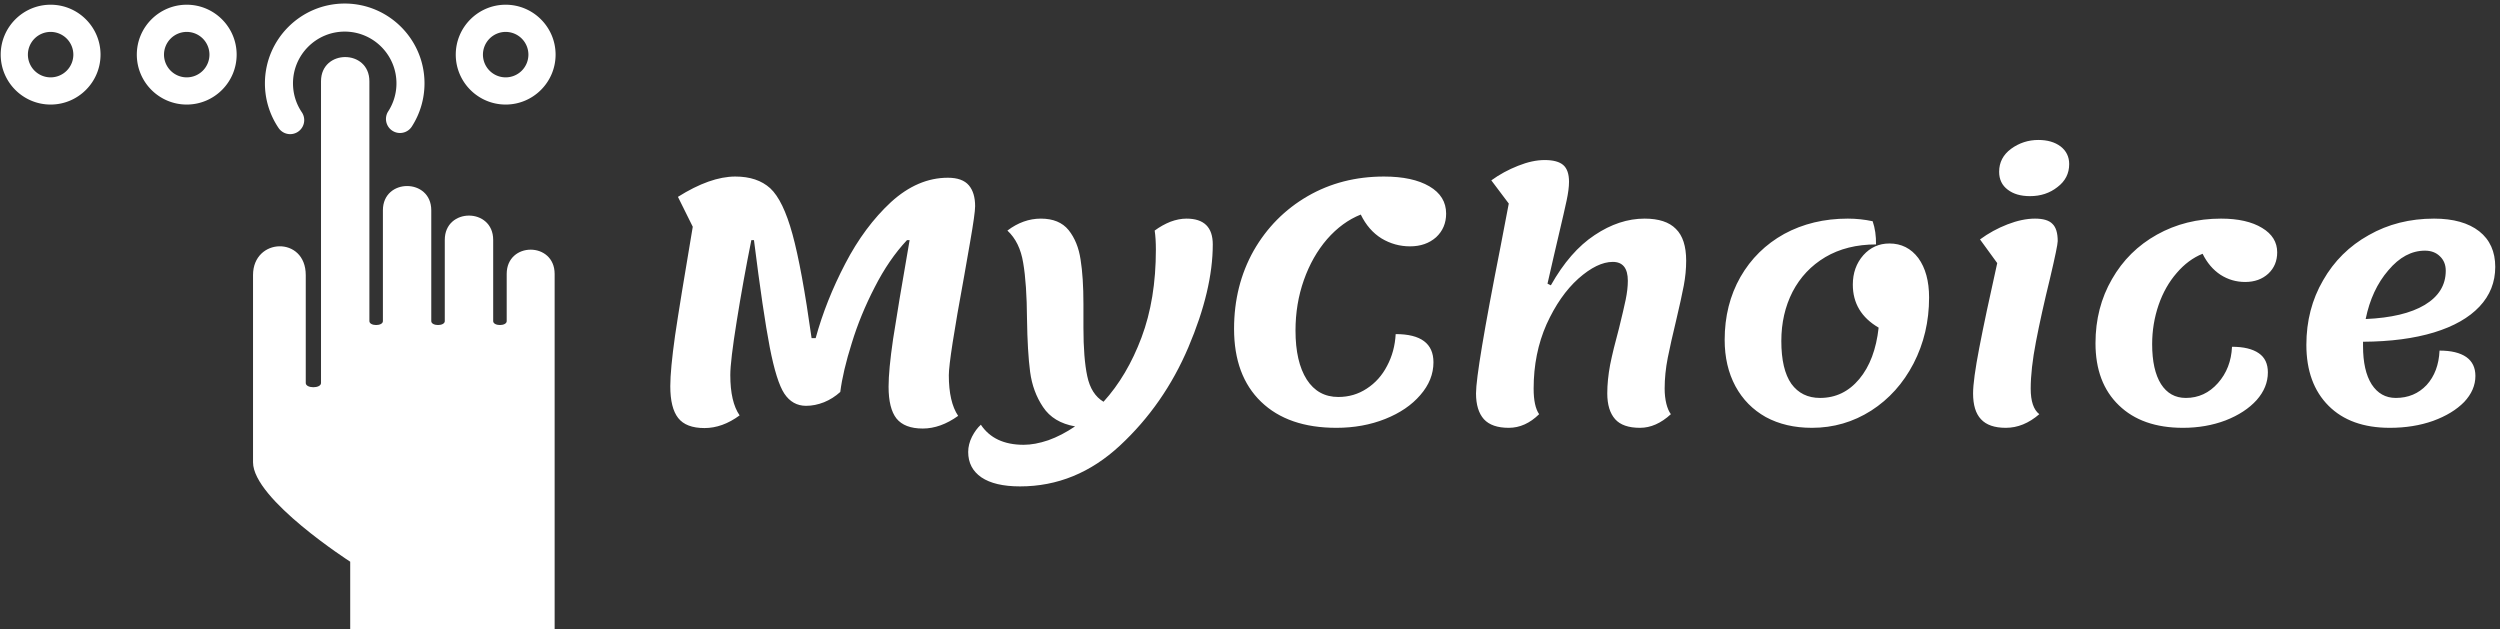 <svg data-v-423bf9ae="" xmlns="http://www.w3.org/2000/svg" viewBox="0 0 433 109" class="iconLeft"><rect x="0" y="0" width="433" height="109" fill="#333333" stroke="none"/><!----><!----><!----><g data-v-423bf9ae="" id="4f73b1d1-a509-4597-bde9-de20bfce1c36" fill="white" transform="matrix(4.141,0,0,4.141,111.456,-5.326)"><path d="M2.55 19.19L2.55 19.19Q1.78 19.19 1.45 18.77L1.45 18.77L1.45 18.77Q1.12 18.35 1.12 17.44L1.12 17.44L1.12 17.44Q1.12 16.74 1.32 15.32L1.32 15.32L1.32 15.32Q1.53 13.90 2.06 10.77L2.06 10.77L1.44 9.52L1.44 9.52Q2.79 8.67 3.84 8.67L3.84 8.67L3.84 8.67Q4.76 8.67 5.30 9.16L5.30 9.16L5.30 9.16Q5.84 9.66 6.23 11.08L6.23 11.08L6.23 11.08Q6.62 12.50 7.03 15.43L7.03 15.43L7.20 15.43L7.20 15.43Q7.63 13.86 8.44 12.31L8.44 12.31L8.44 12.31Q9.24 10.77 10.35 9.74L10.35 9.74L10.35 9.74Q11.47 8.72 12.73 8.72L12.73 8.72L12.73 8.72Q13.34 8.72 13.61 9.04L13.61 9.04L13.61 9.04Q13.87 9.35 13.87 9.91L13.87 9.91L13.87 9.91Q13.87 10.21 13.66 11.41L13.66 11.41L13.66 11.41Q13.45 12.61 13.41 12.84L13.41 12.84L13.41 12.84Q12.77 16.32 12.77 16.98L12.77 16.98L12.77 16.98Q12.77 18.10 13.16 18.68L13.16 18.68L13.16 18.68Q12.42 19.21 11.68 19.21L11.68 19.21L11.68 19.21Q10.92 19.21 10.58 18.79L10.58 18.79L10.58 18.79Q10.25 18.37 10.25 17.46L10.25 17.46L10.25 17.46Q10.25 16.76 10.44 15.46L10.44 15.46L10.44 15.46Q10.64 14.15 11.13 11.33L11.13 11.33L11.02 11.33L11.02 11.33Q10.26 12.14 9.67 13.30L9.67 13.30L9.67 13.30Q9.07 14.46 8.71 15.64L8.71 15.64L8.71 15.64Q8.34 16.81 8.23 17.68L8.23 17.68L8.23 17.68Q7.92 17.96 7.55 18.11L7.55 18.11L7.55 18.11Q7.17 18.26 6.80 18.26L6.80 18.26L6.80 18.26Q6.23 18.26 5.89 17.75L5.89 17.75L5.89 17.75Q5.56 17.25 5.28 15.81L5.28 15.81L5.28 15.81Q5.00 14.36 4.62 11.33L4.62 11.33L4.51 11.33L4.51 11.33Q4.17 13.02 3.90 14.71L3.90 14.71L3.90 14.71Q3.63 16.39 3.63 16.97L3.63 16.97L3.63 16.97Q3.63 18.10 4.02 18.66L4.02 18.66L4.02 18.66Q3.30 19.19 2.55 19.19L2.55 19.19ZM22.71 10.43L22.71 10.43Q23.81 10.43 23.81 11.51L23.81 11.51L23.81 11.51Q23.81 13.41 22.79 15.81L22.79 15.81L22.79 15.81Q21.77 18.21 19.93 19.92L19.93 19.92L19.93 19.92Q18.09 21.63 15.75 21.63L15.75 21.63L15.75 21.63Q14.69 21.63 14.13 21.25L14.13 21.25L14.13 21.25Q13.58 20.87 13.58 20.19L13.58 20.19L13.58 20.19Q13.58 19.87 13.74 19.55L13.74 19.55L13.74 19.55Q13.90 19.24 14.11 19.05L14.11 19.05L14.11 19.05Q14.67 19.89 15.90 19.89L15.90 19.89L15.90 19.89Q16.37 19.89 16.93 19.70L16.93 19.70L16.93 19.70Q17.49 19.50 18.05 19.12L18.05 19.12L18.05 19.12Q17.14 18.96 16.71 18.31L16.71 18.31L16.71 18.31Q16.28 17.67 16.17 16.84L16.17 16.84L16.17 16.84Q16.06 16.00 16.04 14.63L16.04 14.63L16.04 14.63Q16.03 13.15 15.88 12.28L15.88 12.28L15.88 12.28Q15.74 11.41 15.22 10.93L15.22 10.93L15.22 10.93Q15.88 10.43 16.62 10.43L16.62 10.43L16.62 10.43Q17.39 10.43 17.78 10.91L17.78 10.91L17.78 10.91Q18.17 11.40 18.28 12.14L18.28 12.14L18.28 12.14Q18.40 12.88 18.40 14.00L18.40 14.00L18.40 14.99L18.40 14.99Q18.40 16.27 18.56 17.02L18.56 17.02L18.56 17.02Q18.72 17.78 19.24 18.09L19.24 18.09L19.24 18.09Q20.23 17.00 20.83 15.40L20.83 15.40L20.83 15.40Q21.43 13.80 21.43 11.73L21.43 11.73L21.43 11.73Q21.43 11.26 21.38 10.93L21.38 10.93L21.38 10.93Q21.69 10.70 22.04 10.56L22.04 10.56L22.04 10.56Q22.39 10.43 22.71 10.43L22.71 10.43ZM28.98 19.18L28.98 19.18Q26.96 19.18 25.83 18.09L25.83 18.09L25.83 18.09Q24.70 17.00 24.70 15.04L24.70 15.04L24.70 15.04Q24.70 13.23 25.52 11.77L25.52 11.77L25.52 11.77Q26.35 10.32 27.78 9.49L27.78 9.49L27.78 9.49Q29.20 8.67 30.97 8.67L30.97 8.67L30.97 8.67Q32.17 8.67 32.87 9.08L32.87 9.08L32.87 9.08Q33.57 9.49 33.57 10.22L33.57 10.22L33.57 10.22Q33.57 10.82 33.15 11.21L33.15 11.21L33.15 11.21Q32.72 11.59 32.06 11.59L32.06 11.59L32.06 11.59Q31.42 11.59 30.87 11.26L30.87 11.26L30.87 11.26Q30.32 10.92 30.00 10.26L30.00 10.26L30.00 10.26Q29.22 10.57 28.59 11.29L28.59 11.29L28.59 11.29Q27.97 12.01 27.62 13.00L27.62 13.00L27.62 13.00Q27.27 13.99 27.27 15.11L27.27 15.11L27.27 15.11Q27.27 16.42 27.74 17.16L27.74 17.16L27.74 17.16Q28.21 17.89 29.06 17.89L29.06 17.89L29.06 17.89Q29.72 17.89 30.25 17.54L30.25 17.54L30.25 17.54Q30.79 17.19 31.10 16.59L31.10 16.59L31.10 16.59Q31.42 15.99 31.46 15.26L31.46 15.26L31.46 15.26Q33.04 15.26 33.04 16.44L33.04 16.44L33.04 16.44Q33.04 17.18 32.49 17.81L32.49 17.81L32.49 17.81Q31.95 18.44 31.02 18.81L31.02 18.81L31.02 18.81Q30.09 19.18 28.98 19.18L28.98 19.18ZM36.19 19.18L36.19 19.18Q35.48 19.18 35.15 18.82L35.15 18.82L35.15 18.82Q34.82 18.45 34.82 17.74L34.82 17.74L34.82 17.74Q34.82 16.80 35.84 11.63L35.84 11.63L36.19 9.80L35.46 8.83L35.46 8.83Q35.97 8.46 36.58 8.22L36.58 8.22L36.58 8.22Q37.18 7.98 37.69 7.98L37.69 7.98L37.69 7.98Q38.23 7.98 38.47 8.19L38.47 8.19L38.47 8.19Q38.71 8.40 38.71 8.89L38.71 8.89L38.71 8.89Q38.71 9.20 38.61 9.67L38.61 9.67L38.61 9.67Q38.51 10.14 38.29 11.07L38.29 11.07L38.29 11.07Q38.23 11.34 38.08 11.97L38.08 11.97L38.08 11.97Q37.93 12.60 37.81 13.15L37.81 13.15L37.95 13.22L37.95 13.22Q38.75 11.80 39.78 11.12L39.78 11.12L39.78 11.12Q40.81 10.43 41.87 10.43L41.87 10.43L41.87 10.43Q42.76 10.43 43.18 10.86L43.18 10.86L43.18 10.86Q43.61 11.28 43.61 12.19L43.61 12.19L43.61 12.19Q43.61 12.70 43.51 13.23L43.51 13.23L43.51 13.23Q43.41 13.76 43.19 14.69L43.19 14.69L43.19 14.69Q42.97 15.60 42.84 16.25L42.84 16.25L42.84 16.25Q42.71 16.91 42.71 17.54L42.71 17.54L42.71 17.54Q42.71 17.88 42.78 18.17L42.78 18.17L42.78 18.17Q42.85 18.45 42.97 18.61L42.97 18.61L42.97 18.61Q42.35 19.18 41.68 19.18L41.68 19.18L41.68 19.18Q40.96 19.18 40.64 18.82L40.64 18.82L40.64 18.82Q40.31 18.45 40.31 17.74L40.31 17.74L40.31 17.74Q40.31 17.18 40.43 16.54L40.43 16.54L40.43 16.54Q40.56 15.90 40.80 15.02L40.80 15.02L40.80 15.02Q40.99 14.25 41.08 13.82L41.08 13.82L41.08 13.82Q41.17 13.38 41.17 13.03L41.17 13.03L41.17 13.03Q41.17 12.24 40.54 12.24L40.54 12.24L40.54 12.24Q39.89 12.24 39.10 12.94L39.10 12.94L39.10 12.94Q38.32 13.64 37.77 14.85L37.77 14.85L37.77 14.85Q37.23 16.07 37.23 17.54L37.23 17.54L37.23 17.54Q37.23 18.28 37.46 18.61L37.46 18.61L37.46 18.61Q36.88 19.18 36.19 19.18L36.19 19.18ZM48.87 19.18L48.87 19.18Q47.77 19.18 46.94 18.73L46.94 18.73L46.94 18.73Q46.12 18.27 45.67 17.44L45.67 17.44L45.67 17.44Q45.22 16.60 45.22 15.50L45.22 15.50L45.22 15.50Q45.22 14.03 45.88 12.87L45.88 12.87L45.88 12.87Q46.54 11.72 47.71 11.07L47.71 11.07L47.71 11.07Q48.89 10.43 50.37 10.43L50.37 10.43L50.37 10.43Q50.90 10.43 51.41 10.54L51.41 10.54L51.41 10.54Q51.56 10.98 51.55 11.51L51.55 11.51L51.55 11.51Q50.33 11.51 49.43 12.04L49.43 12.04L49.43 12.04Q48.54 12.57 48.06 13.49L48.06 13.49L48.06 13.49Q47.59 14.41 47.59 15.55L47.59 15.55L47.59 15.55Q47.59 16.74 48.01 17.34L48.01 17.34L48.01 17.34Q48.44 17.93 49.21 17.93L49.21 17.93L49.21 17.93Q50.19 17.93 50.85 17.14L50.85 17.14L50.85 17.14Q51.51 16.35 51.66 14.99L51.66 14.99L51.66 14.99Q50.58 14.36 50.58 13.19L50.58 13.19L50.58 13.19Q50.58 12.46 51.02 11.96L51.02 11.96L51.02 11.96Q51.46 11.47 52.11 11.47L52.11 11.47L52.11 11.47Q52.86 11.47 53.32 12.08L53.32 12.08L53.32 12.08Q53.77 12.70 53.77 13.73L53.77 13.73L53.77 13.73Q53.77 15.23 53.12 16.49L53.12 16.49L53.12 16.49Q52.47 17.74 51.35 18.46L51.35 18.46L51.35 18.46Q50.22 19.18 48.87 19.18L48.87 19.18ZM57.99 9.49L57.99 9.49Q57.41 9.49 57.06 9.22L57.06 9.22L57.06 9.22Q56.70 8.95 56.70 8.47L56.70 8.47L56.70 8.47Q56.70 7.88 57.20 7.51L57.20 7.51L57.20 7.51Q57.71 7.14 58.34 7.14L58.34 7.14L58.34 7.14Q58.91 7.14 59.27 7.41L59.27 7.41L59.27 7.41Q59.63 7.69 59.63 8.15L59.63 8.15L59.63 8.15Q59.63 8.74 59.14 9.11L59.14 9.11L59.14 9.11Q58.66 9.49 57.99 9.49L57.99 9.49ZM56.98 19.18L56.98 19.18Q56.27 19.18 55.94 18.82L55.94 18.82L55.94 18.82Q55.61 18.47 55.61 17.74L55.61 17.74L55.61 17.74Q55.61 17.18 55.87 15.83L55.87 15.83L55.87 15.83Q56.13 14.48 56.62 12.29L56.62 12.29L55.90 11.30L55.90 11.30Q56.43 10.91 57.05 10.67L57.05 10.67L57.05 10.67Q57.67 10.43 58.20 10.43L58.20 10.43L58.20 10.43Q58.72 10.43 58.93 10.65L58.93 10.65L58.93 10.65Q59.15 10.86 59.15 11.37L59.15 11.37L59.15 11.37Q59.15 11.56 58.83 12.92L58.83 12.92L58.83 12.92Q58.46 14.43 58.24 15.58L58.24 15.58L58.24 15.58Q58.02 16.72 58.02 17.54L58.02 17.54L58.02 17.54Q58.02 18.33 58.38 18.61L58.38 18.61L58.38 18.61Q57.72 19.18 56.98 19.18L56.98 19.18ZM64.39 19.18L64.39 19.18Q62.68 19.18 61.71 18.24L61.71 18.24L61.71 18.24Q60.73 17.30 60.73 15.64L60.73 15.64L60.73 15.64Q60.73 14.15 61.42 12.96L61.42 12.96L61.42 12.96Q62.10 11.77 63.30 11.10L63.30 11.10L63.30 11.10Q64.50 10.43 65.98 10.43L65.98 10.43L65.98 10.43Q67.06 10.43 67.70 10.82L67.70 10.82L67.70 10.82Q68.33 11.20 68.33 11.84L68.33 11.84L68.33 11.84Q68.33 12.38 67.96 12.73L67.96 12.73L67.96 12.73Q67.58 13.08 66.99 13.08L66.99 13.08L66.99 13.08Q66.43 13.08 65.96 12.78L65.96 12.78L65.96 12.78Q65.49 12.47 65.21 11.90L65.21 11.90L65.21 11.90Q64.61 12.14 64.13 12.70L64.13 12.70L64.13 12.70Q63.64 13.26 63.37 14.04L63.37 14.04L63.37 14.04Q63.10 14.83 63.10 15.68L63.10 15.68L63.10 15.68Q63.10 16.76 63.47 17.35L63.47 17.35L63.47 17.35Q63.84 17.93 64.51 17.93L64.51 17.93L64.51 17.93Q65.30 17.93 65.85 17.31L65.85 17.31L65.85 17.31Q66.40 16.69 66.44 15.79L66.44 15.79L66.44 15.79Q67.17 15.79 67.56 16.06L67.56 16.06L67.56 16.06Q67.94 16.32 67.94 16.86L67.94 16.86L67.94 16.86Q67.94 17.49 67.47 18.02L67.47 18.02L67.47 18.02Q66.99 18.55 66.17 18.87L66.17 18.87L66.17 18.87Q65.35 19.18 64.39 19.18L64.39 19.18ZM77.45 12.45L77.45 12.45Q77.45 13.41 76.79 14.11L76.79 14.11L76.79 14.11Q76.13 14.81 74.89 15.19L74.89 15.19L74.89 15.19Q73.64 15.57 71.92 15.58L71.92 15.58L71.92 15.76L71.92 15.76Q71.92 16.79 72.28 17.36L72.28 17.36L72.28 17.36Q72.65 17.93 73.29 17.93L73.29 17.93L73.29 17.93Q74.07 17.93 74.58 17.39L74.58 17.39L74.58 17.39Q75.08 16.84 75.12 15.95L75.12 15.95L75.12 15.95Q75.85 15.95 76.24 16.22L76.24 16.22L76.24 16.22Q76.62 16.49 76.62 17.01L76.62 17.01L76.62 17.01Q76.62 17.60 76.15 18.10L76.15 18.10L76.15 18.10Q75.67 18.59 74.85 18.89L74.85 18.89L74.85 18.89Q74.03 19.18 73.04 19.18L73.04 19.18L73.04 19.18Q71.40 19.18 70.48 18.26L70.48 18.26L70.48 18.26Q69.55 17.33 69.55 15.71L69.55 15.71L69.55 15.71Q69.55 14.21 70.25 13.01L70.25 13.01L70.25 13.01Q70.94 11.80 72.16 11.12L72.16 11.12L72.16 11.12Q73.37 10.43 74.89 10.43L74.89 10.43L74.89 10.43Q76.10 10.43 76.78 10.96L76.78 10.96L76.78 10.96Q77.45 11.49 77.45 12.45L77.45 12.45ZM74.51 11.77L74.51 11.77Q73.67 11.77 72.98 12.59L72.98 12.59L72.98 12.59Q72.28 13.40 72.03 14.63L72.03 14.63L72.03 14.63Q73.63 14.56 74.50 14.04L74.50 14.04L74.50 14.04Q75.38 13.51 75.38 12.61L75.38 12.61L75.38 12.61Q75.38 12.24 75.14 12.01L75.14 12.01L75.14 12.01Q74.90 11.77 74.51 11.77L74.51 11.77Z"></path></g><!----><g data-v-423bf9ae="" id="785fb013-030a-432d-9164-65f79750ab32" transform="matrix(1.098,0,0,1.098,-5.553,-0.322)" stroke="none" fill="white"><path d="M82.853 38.127v12.817c0 .826 2.132.826 2.132 0v-7.443c0-5.101 7.562-5.101 7.562 0v56.16H60.3V88.896s-15.33-9.835-15.33-15.678V43.686c0-5.917 8.317-6.193 8.317 0v17.02c0 .893 2.407.893 2.407 0V13.109c0-5.087 7.631-5.087 7.631 0v37.835c0 .826 2.132.826 2.132 0V33.46c0-5.096 7.63-5.096 7.63 0v17.484c0 .826 2.131.826 2.131 0V38.127c0-5.102 7.635-5.102 7.635 0z"></path><path d="M50.833 21.453a2.209 2.209 0 0 1-1.835-.974 12.526 12.526 0 0 1-2.151-7.039C46.847 6.5 52.494.853 59.432.853c6.94 0 12.587 5.647 12.587 12.587 0 2.445-.702 4.82-2.034 6.866a2.214 2.214 0 0 1-3.709-2.417 8.136 8.136 0 0 0 1.319-4.449c0-4.5-3.661-8.161-8.162-8.161-4.498 0-8.159 3.662-8.159 8.161 0 1.636.481 3.214 1.393 4.56a2.215 2.215 0 0 1-1.834 3.453zM84.822 16.786c-4.34 0-7.872-3.532-7.872-7.875 0-4.34 3.532-7.873 7.872-7.873 4.341 0 7.875 3.532 7.875 7.873 0 4.343-3.534 7.875-7.875 7.875zm0-11.459a3.589 3.589 0 0 0-3.585 3.584 3.588 3.588 0 0 0 3.585 3.586 3.59 3.59 0 0 0 3.587-3.586 3.589 3.589 0 0 0-3.587-3.584zM34.512 16.786c-4.341 0-7.873-3.532-7.873-7.875 0-4.34 3.531-7.873 7.873-7.873 4.341 0 7.874 3.532 7.874 7.873 0 4.343-3.533 7.875-7.874 7.875zm0-11.459a3.589 3.589 0 0 0-3.585 3.584 3.588 3.588 0 0 0 3.585 3.586 3.588 3.588 0 0 0 3.585-3.586 3.587 3.587 0 0 0-3.585-3.584zM13.042 16.786c-4.342 0-7.873-3.532-7.873-7.875 0-4.34 3.531-7.873 7.873-7.873 4.341 0 7.874 3.532 7.874 7.873 0 4.343-3.533 7.875-7.874 7.875zm0-11.459a3.588 3.588 0 0 0-3.584 3.584 3.588 3.588 0 0 0 3.584 3.586 3.588 3.588 0 0 0 3.585-3.586 3.588 3.588 0 0 0-3.585-3.584z"></path></g><!----></svg>